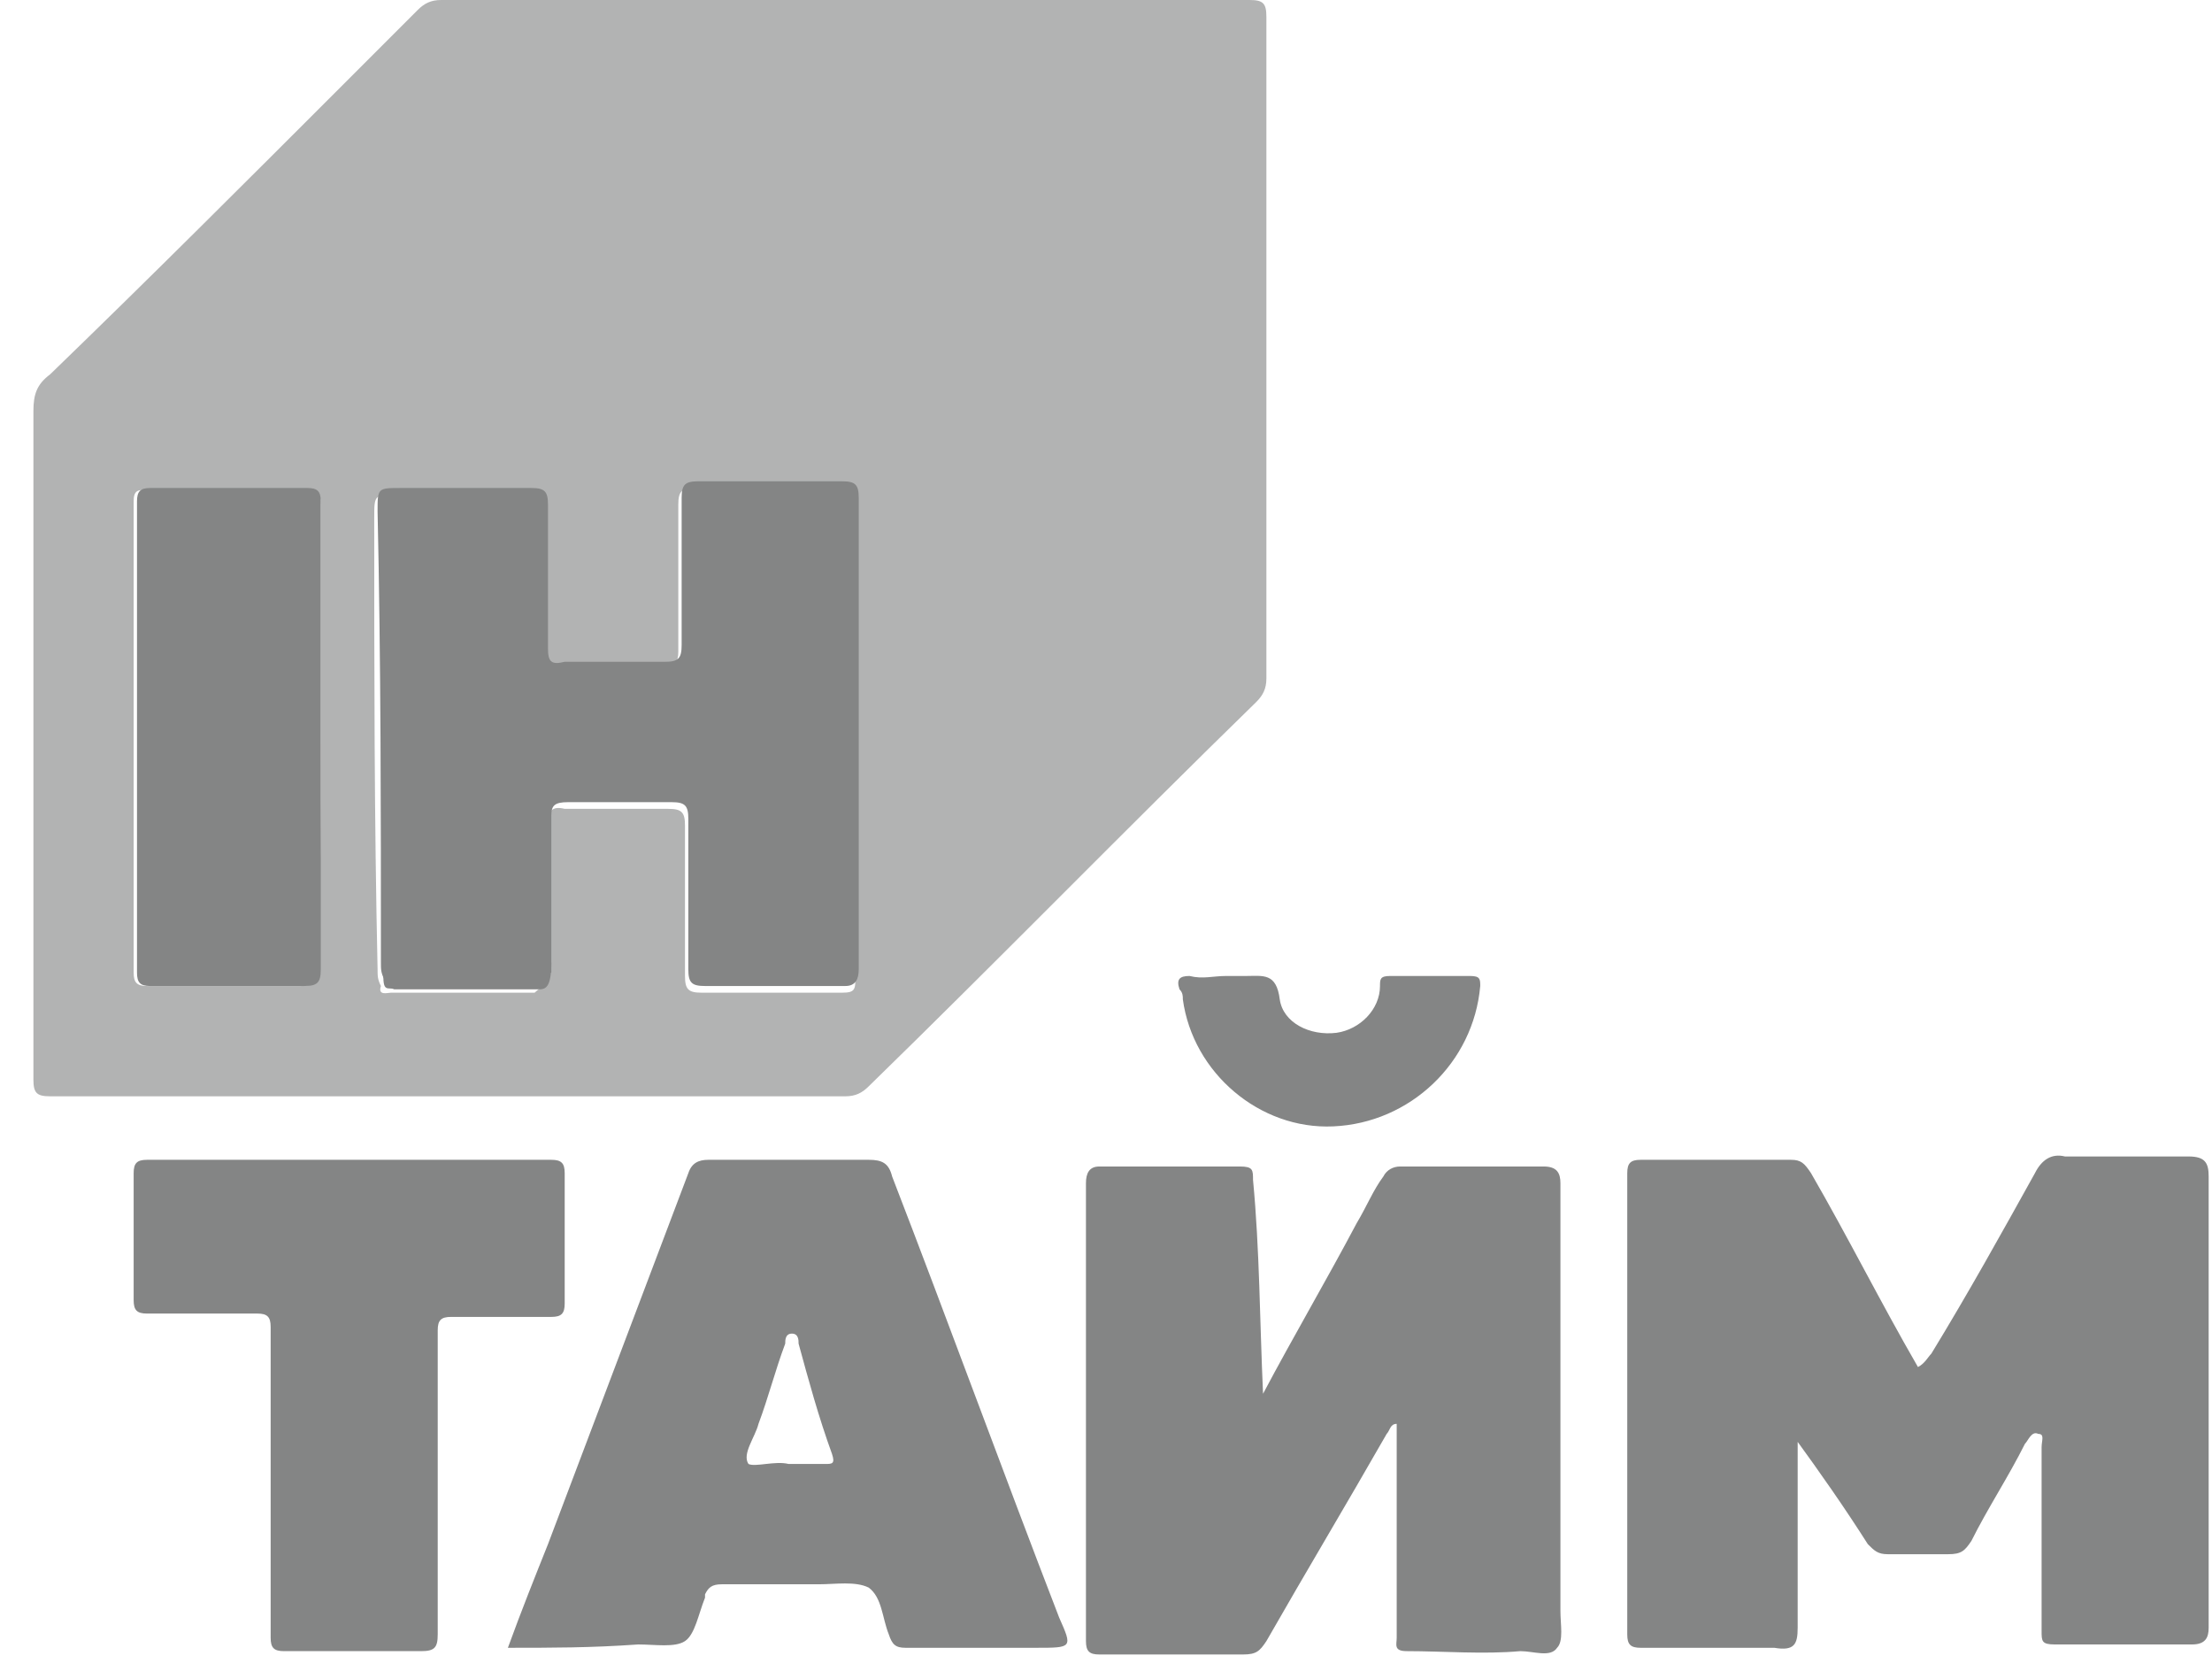 <?xml version="1.0" encoding="utf-8"?>
<!-- Generator: Adobe Illustrator 17.1.0, SVG Export Plug-In . SVG Version: 6.00 Build 0)  -->
<!DOCTYPE svg PUBLIC "-//W3C//DTD SVG 1.1//EN" "http://www.w3.org/Graphics/SVG/1.1/DTD/svg11.dtd">
<svg version="1.1" id="Layer_1" xmlns="http://www.w3.org/2000/svg" xmlns:xlink="http://www.w3.org/1999/xlink" x="0px" y="0px"
	 viewBox="0 0 66.2 50" enable-background="new 0 0 66.2 50" xml:space="preserve">
<g>
	<path fill="#B2B3B3" d="M25.3,0c4,0,8.1,0,12.1,0c0.4,0,0.5,0.1,0.5,0.5c0,6.6,0,13.2,0,19.8c0,0.3-0.1,0.5-0.3,0.7
		c-3.9,3.8-7.7,7.7-11.6,11.5c-0.2,0.2-0.4,0.3-0.7,0.3c-7.9,0-15.9,0-23.8,0c-0.4,0-0.5-0.1-0.5-0.5C1,25.7,1,19,1,12.3
		c0-0.5,0.1-0.8,0.5-1.1c3-2.9,5.9-5.8,8.9-8.8c0.7-0.7,1.4-1.4,2.1-2.1C12.7,0.1,12.9,0,13.2,0C17.3,0,21.3,0,25.3,0z M16.4,29.3
		c0-0.2,0-0.4,0-0.5c0-1.4,0-2.8,0-4.2c0-0.3,0.1-0.5,0.5-0.4c1,0,2,0,3.1,0c0.4,0,0.5,0.1,0.5,0.5c0,1.5,0,3,0,4.5
		c0,0.4,0.1,0.5,0.5,0.5c1.4,0,2.8,0,4.2,0c0.4,0,0.4-0.1,0.4-0.5c0-1,0-2,0-3c0-3.7,0-7.4,0-11.1c0-0.4-0.1-0.5-0.5-0.5
		c-1.4,0-2.8,0-4.3,0c-0.4,0-0.5,0.1-0.5,0.5c0,1.5,0,2.9,0,4.4c0,0.3-0.1,0.5-0.5,0.5c-1,0-2,0-3,0c-0.4,0-0.5-0.1-0.5-0.4
		c0-1.4,0-2.9,0-4.3c0-0.4-0.1-0.5-0.5-0.5c-1.3,0-2.6,0-3.9,0c-0.7,0-0.7,0-0.7,0.7c0,4.5,0,9,0.1,13.5c0,0.2,0,0.3,0.1,0.5
		c-0.1,0.3,0.2,0.2,0.3,0.2c1.4,0,2.8,0,4.3,0C16.2,29.5,16.4,29.5,16.4,29.3z M9.6,22.1c0-2.3,0-4.7,0-7c0-0.4-0.1-0.4-0.4-0.4
		c-1.6,0-3.1,0-4.7,0C4.1,14.6,4,14.7,4,15c0,4.7,0,9.4,0,14.1c0,0.3,0.1,0.4,0.4,0.4c1.5,0,3.1,0,4.6,0c0.4,0,0.5-0.1,0.5-0.5
		C9.6,26.7,9.6,24.4,9.6,22.1z"/>
	<path fill="#848585" d="M53.8,43c0,1.9,0,3.8,0,5.7c0,0.5-0.1,0.7-0.7,0.6c-1.3,0-2.6,0-4,0c-0.3,0-0.4-0.1-0.4-0.4
		c0-4.6,0-9.2,0-13.8c0-0.3,0.1-0.4,0.4-0.4c1.5,0,3,0,4.5,0c0.3,0,0.4,0.1,0.6,0.4c1.1,1.9,2.1,3.9,3.2,5.8
		c0.2-0.1,0.3-0.3,0.4-0.4c1.1-1.8,2.1-3.6,3.1-5.4c0.2-0.4,0.5-0.6,0.9-0.5c1.2,0,2.5,0,3.7,0c0.5,0,0.6,0.2,0.6,0.6
		c0,3.4,0,6.8,0,10.2c0,1.1,0,2.2,0,3.3c0,0.3-0.1,0.5-0.5,0.5c-1.4,0-2.7,0-4.1,0c-0.4,0-0.4-0.1-0.4-0.4c0-1.8,0-3.7,0-5.5
		c0-0.2,0.1-0.4-0.1-0.4c-0.2-0.1-0.3,0.2-0.4,0.3c-0.5,1-1.1,1.9-1.6,2.9c-0.2,0.3-0.3,0.4-0.7,0.4c-0.6,0-1.2,0-1.8,0
		c-0.3,0-0.4-0.1-0.6-0.3c-0.7-1.1-1.4-2.1-2.2-3.2C53.8,43,53.8,43,53.8,43z"/>
	<path fill="#848585" d="M37.8,41.7c0.9-1.7,1.9-3.4,2.8-5.1c0.3-0.5,0.5-1,0.8-1.4c0.1-0.2,0.3-0.3,0.5-0.3c1.4,0,2.9,0,4.3,0
		c0.4,0,0.5,0.2,0.5,0.5c0,4.3,0,8.5,0,12.8c0,0.4,0.1,0.9-0.1,1.1c-0.2,0.3-0.7,0.1-1.1,0.1c-1.1,0.1-2.3,0-3.4,0
		c-0.4,0-0.3-0.2-0.3-0.4c0-2,0-4.1,0-6.1c0-0.1,0-0.2,0-0.3c-0.2,0-0.2,0.2-0.3,0.3c-1.2,2.1-2.4,4.1-3.6,6.2
		c-0.2,0.3-0.3,0.4-0.7,0.4c-1.4,0-2.9,0-4.3,0c-0.3,0-0.4-0.1-0.4-0.4c0-4.6,0-9.2,0-13.7c0-0.3,0.1-0.5,0.4-0.5c1.4,0,2.8,0,4.2,0
		c0.4,0,0.4,0.1,0.4,0.4C37.7,37.4,37.7,39.5,37.8,41.7C37.8,41.7,37.8,41.7,37.8,41.7z"/>
	<path fill="#848585" d="M15.2,49.3c0.4-1.1,0.8-2.1,1.2-3.1c1.4-3.7,2.8-7.4,4.2-11.1c0.1-0.3,0.3-0.4,0.6-0.4c1.6,0,3.2,0,4.8,0
		c0.4,0,0.6,0.1,0.7,0.5c1.7,4.4,3.3,8.8,5,13.2c0.4,0.9,0.4,0.9-0.7,0.9c-1.3,0-2.6,0-3.9,0c-0.3,0-0.4-0.1-0.5-0.4
		c-0.2-0.5-0.2-1.1-0.6-1.4c-0.4-0.2-1-0.1-1.5-0.1c-1,0-1.9,0-2.9,0c-0.3,0-0.4,0.1-0.5,0.3c0,0,0,0.1,0,0.1
		c-0.2,0.5-0.3,1.1-0.6,1.3c-0.3,0.2-0.9,0.1-1.4,0.1C17.7,49.3,16.5,49.3,15.2,49.3z M23.6,43.8c0.4,0,0.8,0,1.1,0
		c0.2,0,0.3,0,0.2-0.3c-0.4-1.1-0.7-2.2-1-3.3c0-0.1,0-0.3-0.2-0.3c-0.2,0-0.2,0.2-0.2,0.3c-0.3,0.8-0.5,1.6-0.8,2.4
		c-0.1,0.4-0.5,0.9-0.3,1.2C22.6,43.9,23.2,43.7,23.6,43.8z"/>
	<path fill="#848585" d="M8.1,44.3c0-1.5,0-3.1,0-4.6c0-0.3-0.1-0.4-0.4-0.4c-1.1,0-2.2,0-3.3,0c-0.3,0-0.4-0.1-0.4-0.4
		c0-1.3,0-2.5,0-3.8c0-0.3,0.1-0.4,0.4-0.4c4,0,8,0,12.1,0c0.3,0,0.4,0.1,0.4,0.4c0,1.3,0,2.6,0,3.9c0,0.3-0.1,0.4-0.4,0.4
		c-1,0-2,0-3,0c-0.3,0-0.4,0.1-0.4,0.4c0,3,0,6.1,0,9.1c0,0.4-0.1,0.5-0.5,0.5c-1.4,0-2.7,0-4.1,0c-0.3,0-0.4-0.1-0.4-0.4
		C8.1,47.4,8.1,45.8,8.1,44.3z"/>
	<path fill="#848585" d="M36.7,29.2c0.2,0,0.4,0,0.6,0c0.5,0,0.9-0.1,1,0.7c0.1,0.7,0.9,1.1,1.7,1c0.7-0.1,1.3-0.7,1.3-1.4
		c0-0.2,0-0.3,0.3-0.3c0.8,0,1.6,0,2.4,0c0.3,0,0.3,0.1,0.3,0.3c-0.2,2.3-2.1,4.1-4.4,4.2c-2.2,0.1-4.2-1.6-4.5-3.8
		c0-0.1,0-0.2-0.1-0.3c-0.1-0.3,0-0.4,0.3-0.4C36,29.3,36.3,29.2,36.7,29.2C36.7,29.2,36.7,29.2,36.7,29.2z"/>
	<path fill="#848585" d="M11.5,29.3c-0.1-0.2-0.1-0.3-0.1-0.5c0-4.5,0-9-0.1-13.5c0-0.7,0-0.7,0.7-0.7c1.3,0,2.6,0,3.9,0
		c0.4,0,0.5,0.1,0.5,0.5c0,1.4,0,2.9,0,4.3c0,0.4,0.1,0.5,0.5,0.4c1,0,2,0,3,0c0.4,0,0.5-0.1,0.5-0.5c0-1.5,0-2.9,0-4.4
		c0-0.4,0.1-0.5,0.5-0.5c1.4,0,2.8,0,4.3,0c0.4,0,0.5,0.1,0.5,0.5c0,3.7,0,7.4,0,11.1c0,1,0,2,0,3c0,0.3-0.1,0.5-0.4,0.5
		c-1.4,0-2.8,0-4.2,0c-0.4,0-0.5-0.1-0.5-0.5c0-1.5,0-3,0-4.5c0-0.4-0.1-0.5-0.5-0.5c-1,0-2,0-3.1,0c-0.4,0-0.5,0.1-0.5,0.4
		c0,1.4,0,2.8,0,4.2c0,0.2,0,0.4,0,0.5C14.8,29.3,13.1,29.3,11.5,29.3z"/>
	<path fill="#848585" d="M9.6,22.1c0,2.3,0,4.6,0,6.9c0,0.4-0.1,0.5-0.5,0.5c-1.5,0-3.1,0-4.6,0c-0.3,0-0.4-0.1-0.4-0.4
		c0-4.7,0-9.4,0-14.1c0-0.3,0.1-0.4,0.4-0.4c1.6,0,3.1,0,4.7,0c0.3,0,0.4,0.1,0.4,0.4C9.6,17.4,9.6,19.7,9.6,22.1z"/>
	<path fill="#848585" d="M11.5,28.8c1.7,0,3.3,0,5,0c0,0.8-0.2,0.8-0.4,0.8c-1.4,0-2.9,0-4.3,0C11.6,29.5,11.4,29.8,11.5,28.8z"/>
</g>
</svg>
